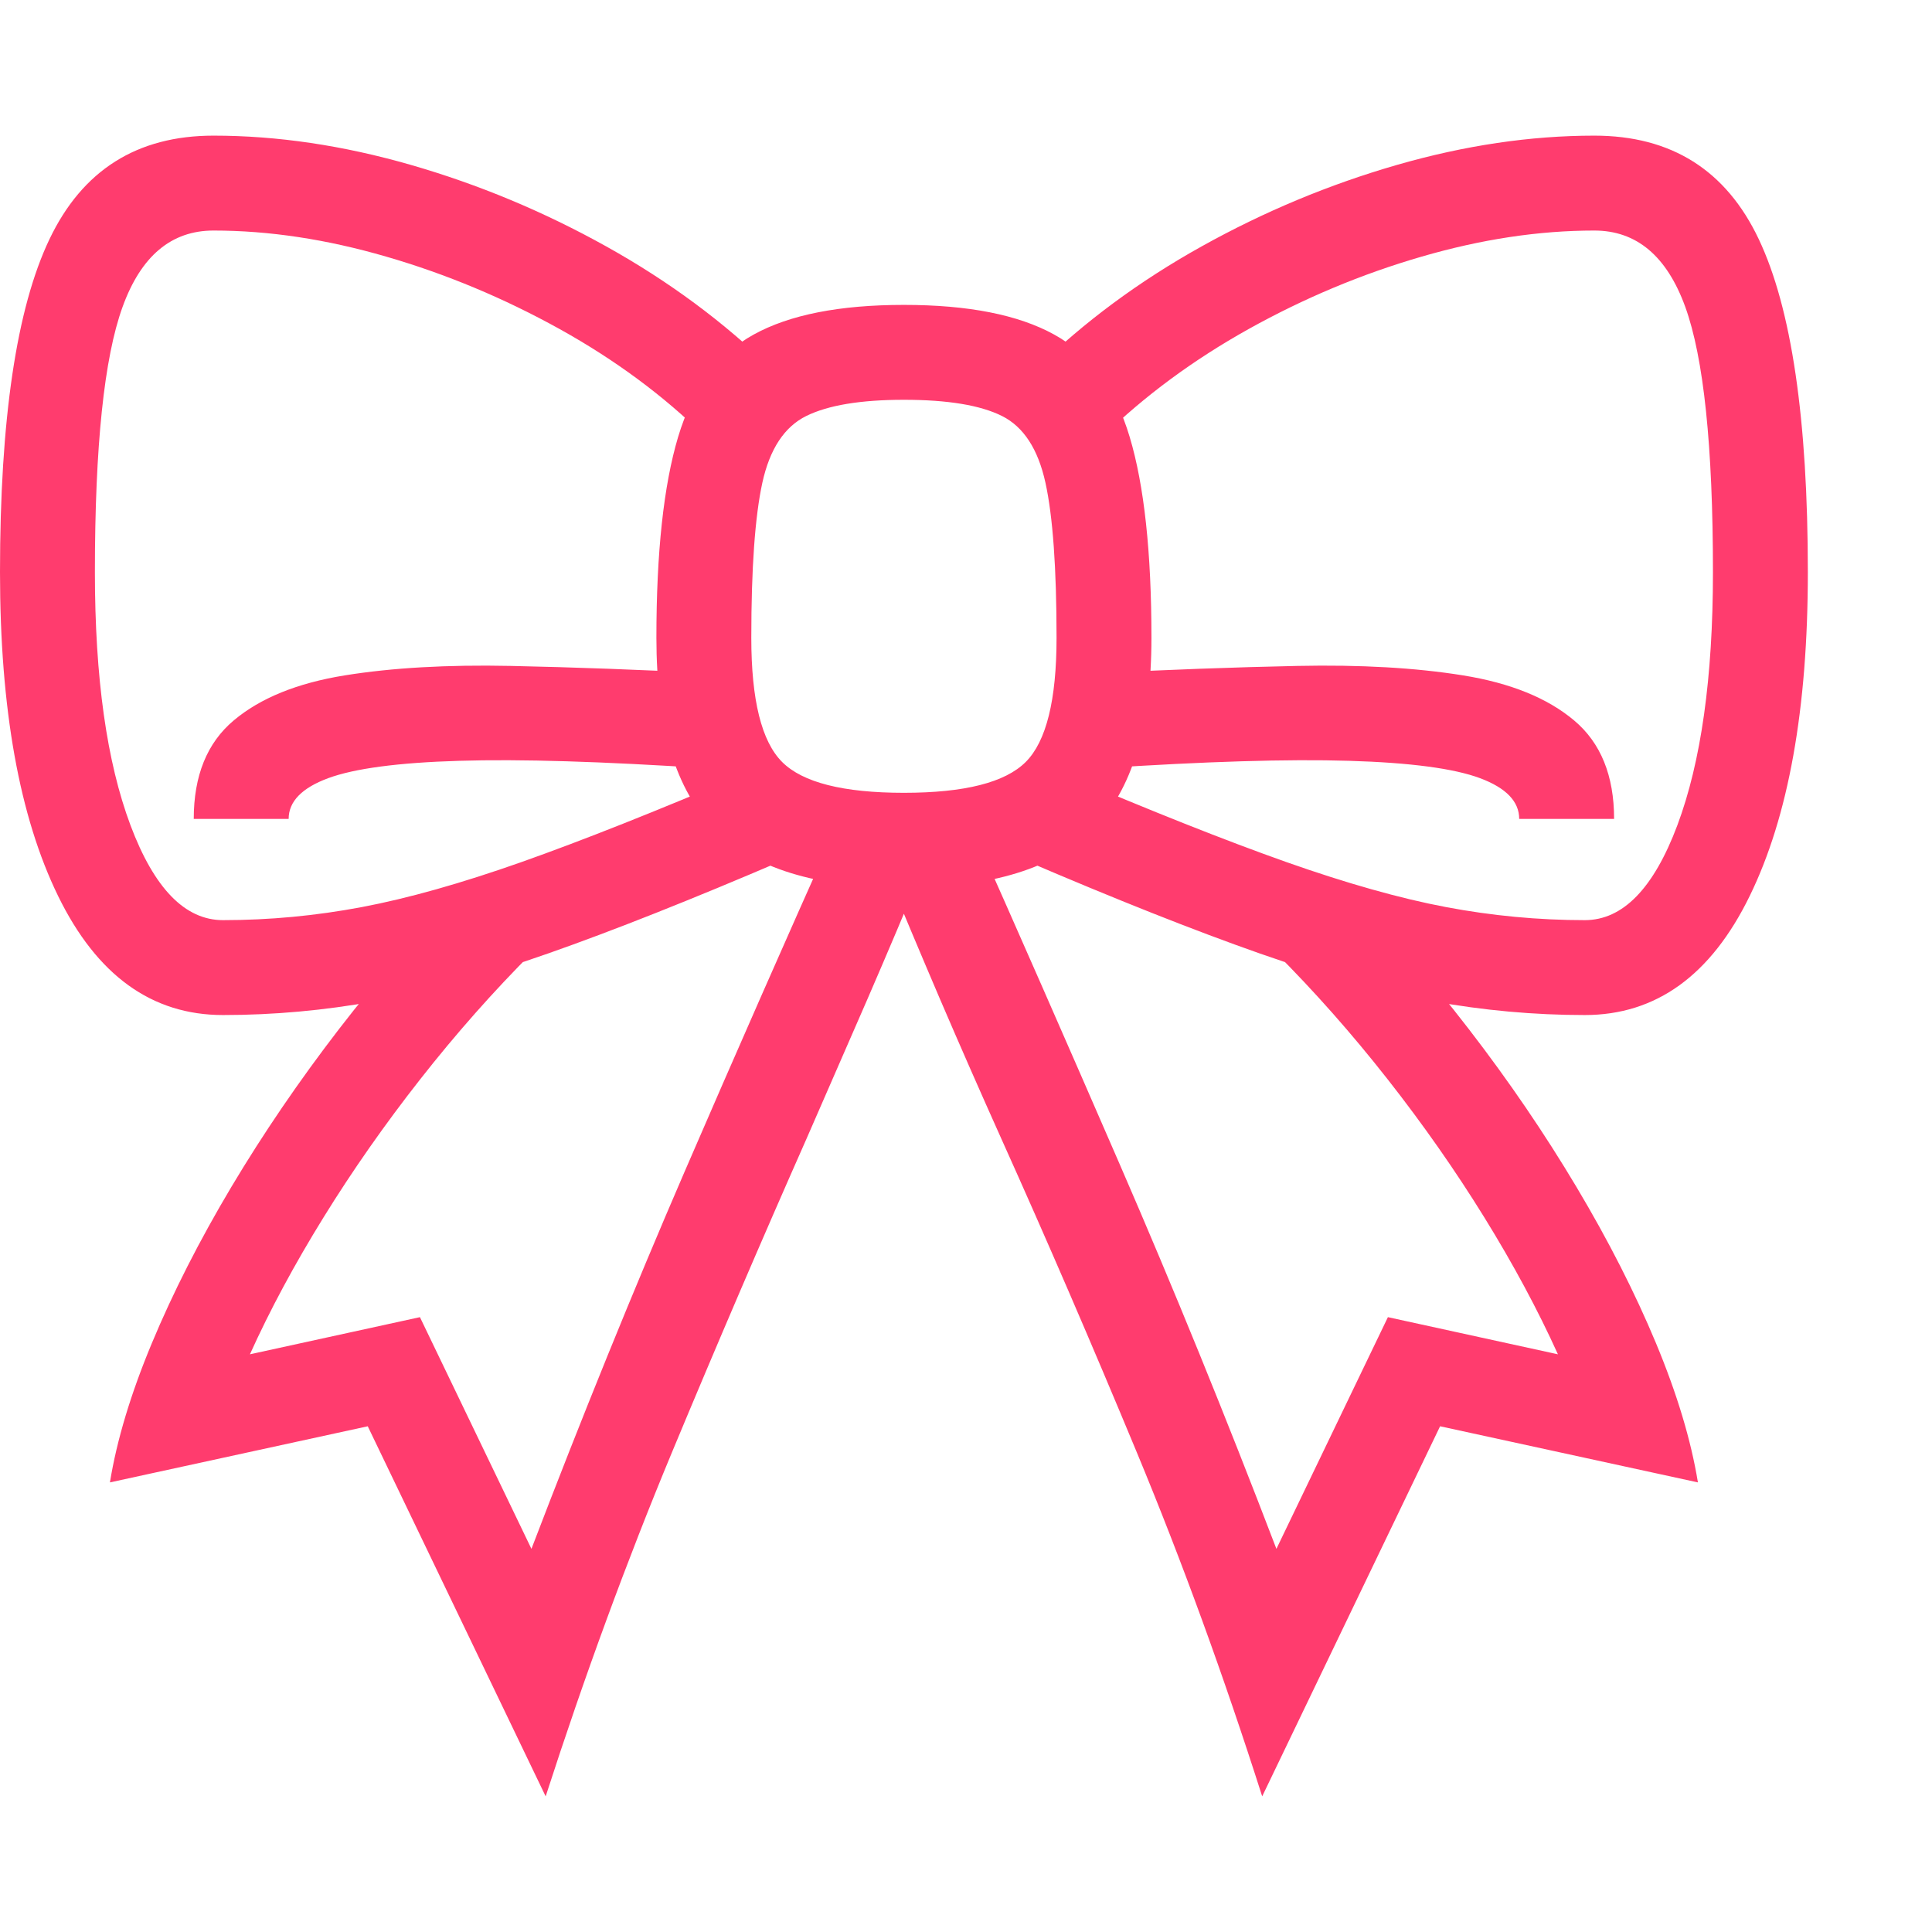 <svg version="1.1" xmlns="http://www.w3.org/2000/svg" style="fill:rgba(0,0,0,1.0)" width="256" height="256" viewBox="0 0 38.172 32.812"><path fill="rgb(255, 60, 110)" d="M24.938 32.812 C24.177 30.427 23.352 28.161 22.461 26.016 C21.57 23.87 20.677 21.802 19.781 19.812 C19.365 18.885 18.961 17.966 18.57 17.055 C18.18 16.143 17.802 15.245 17.438 14.359 L19.188 13.641 C20.083 15.651 21.062 17.88 22.125 20.328 C23.188 22.776 24.219 25.307 25.219 27.922 L27.422 23.344 L30.781 24.078 C30.385 23.203 29.901 22.302 29.328 21.375 C28.755 20.448 28.117 19.536 27.414 18.641 C26.711 17.745 25.969 16.906 25.188 16.125 L26.531 14.812 C27.406 15.688 28.237 16.635 29.023 17.656 C29.81 18.677 30.518 19.716 31.148 20.773 C31.779 21.831 32.302 22.859 32.719 23.859 C33.135 24.859 33.411 25.776 33.547 26.609 L28.453 25.5 Z M10.781 32.812 L7.266 25.5 L2.172 26.609 C2.307 25.776 2.583 24.859 3 23.859 C3.417 22.859 3.94 21.831 4.57 20.773 C5.201 19.716 5.909 18.677 6.695 17.656 C7.482 16.635 8.312 15.688 9.188 14.812 L10.531 16.125 C9.75 16.906 9.008 17.745 8.305 18.641 C7.602 19.536 6.964 20.448 6.391 21.375 C5.818 22.302 5.333 23.203 4.938 24.078 L8.297 23.344 L10.5 27.922 C11.5 25.307 12.508 22.826 13.523 20.477 C14.539 18.128 15.542 15.849 16.531 13.641 L18.281 14.359 C17.917 15.245 17.536 16.143 17.141 17.055 C16.745 17.966 16.344 18.885 15.938 19.812 C15.052 21.813 14.164 23.883 13.273 26.023 C12.383 28.164 11.552 30.427 10.781 32.812 Z M3.828 13.5 C3.828 12.646 4.091 11.997 4.617 11.555 C5.143 11.112 5.875 10.815 6.812 10.664 C7.75 10.513 8.841 10.451 10.086 10.477 C11.331 10.503 12.667 10.552 14.094 10.625 L13.969 12.5 C11.906 12.365 10.273 12.315 9.07 12.352 C7.867 12.388 7.005 12.503 6.484 12.695 C5.964 12.888 5.703 13.156 5.703 13.5 Z M4.406 17.375 C3 17.375 1.914 16.591 1.148 15.023 C0.383 13.456 0 11.323 0 8.625 C0 5.604 0.326 3.411 0.977 2.047 C1.628 0.682 2.708 -0 4.219 -0 C5.479 -0 6.779 0.193 8.117 0.578 C9.456 0.964 10.742 1.5 11.977 2.188 C13.211 2.875 14.302 3.682 15.25 4.609 L13.938 5.953 C13.115 5.141 12.154 4.43 11.055 3.82 C9.956 3.211 8.815 2.734 7.633 2.391 C6.451 2.047 5.313 1.875 4.219 1.875 C3.385 1.875 2.786 2.378 2.422 3.383 C2.057 4.388 1.875 6.135 1.875 8.625 C1.875 10.708 2.109 12.375 2.578 13.625 C3.047 14.875 3.656 15.5 4.406 15.5 C5.323 15.5 6.237 15.414 7.148 15.242 C8.06 15.07 9.112 14.773 10.305 14.352 C11.497 13.93 12.974 13.344 14.734 12.594 L15.484 14.312 C13.661 15.094 12.112 15.708 10.836 16.156 C9.56 16.604 8.419 16.919 7.414 17.102 C6.409 17.284 5.406 17.375 4.406 17.375 Z M17.859 14.859 C16.13 14.859 14.883 14.474 14.117 13.703 C13.352 12.932 12.969 11.672 12.969 9.922 C12.969 8.234 13.112 6.911 13.398 5.953 C13.685 4.995 14.182 4.32 14.891 3.93 C15.599 3.539 16.589 3.344 17.859 3.344 C19.13 3.344 20.12 3.539 20.828 3.93 C21.536 4.32 22.034 4.995 22.32 5.953 C22.607 6.911 22.75 8.234 22.75 9.922 C22.75 11.672 22.367 12.932 21.602 13.703 C20.836 14.474 19.589 14.859 17.859 14.859 Z M17.859 12.984 C19.057 12.984 19.859 12.781 20.266 12.375 C20.672 11.969 20.875 11.151 20.875 9.922 C20.875 8.547 20.802 7.526 20.656 6.859 C20.51 6.193 20.224 5.753 19.797 5.539 C19.37 5.326 18.724 5.219 17.859 5.219 C17.005 5.219 16.362 5.326 15.93 5.539 C15.497 5.753 15.208 6.193 15.062 6.859 C14.917 7.526 14.844 8.547 14.844 9.922 C14.844 11.151 15.047 11.969 15.453 12.375 C15.859 12.781 16.661 12.984 17.859 12.984 Z M30.016 13.5 C30.016 13.156 29.758 12.888 29.242 12.695 C28.727 12.503 27.865 12.388 26.656 12.352 C25.448 12.315 23.813 12.365 21.75 12.5 L21.625 10.625 C23.052 10.552 24.388 10.503 25.633 10.477 C26.878 10.451 27.969 10.513 28.906 10.664 C29.844 10.815 30.576 11.112 31.102 11.555 C31.628 11.997 31.891 12.646 31.891 13.5 Z M31.312 17.375 C30.312 17.375 29.31 17.284 28.305 17.102 C27.299 16.919 26.159 16.604 24.883 16.156 C23.607 15.708 22.057 15.094 20.234 14.312 L20.984 12.594 C22.745 13.344 24.221 13.93 25.414 14.352 C26.607 14.773 27.659 15.07 28.57 15.242 C29.482 15.414 30.396 15.5 31.312 15.5 C32.063 15.5 32.672 14.875 33.141 13.625 C33.609 12.375 33.844 10.708 33.844 8.625 C33.844 6.135 33.661 4.388 33.297 3.383 C32.932 2.378 32.333 1.875 31.5 1.875 C30.406 1.875 29.268 2.047 28.086 2.391 C26.904 2.734 25.766 3.211 24.672 3.82 C23.578 4.43 22.615 5.141 21.781 5.953 L20.469 4.609 C21.417 3.682 22.508 2.875 23.742 2.188 C24.977 1.5 26.263 0.964 27.602 0.578 C28.94 0.193 30.24 -0 31.5 -0 C33.021 -0 34.104 0.682 34.75 2.047 C35.396 3.411 35.719 5.604 35.719 8.625 C35.719 11.323 35.336 13.456 34.57 15.023 C33.805 16.591 32.719 17.375 31.312 17.375 Z M38.172 27.344" /></svg>